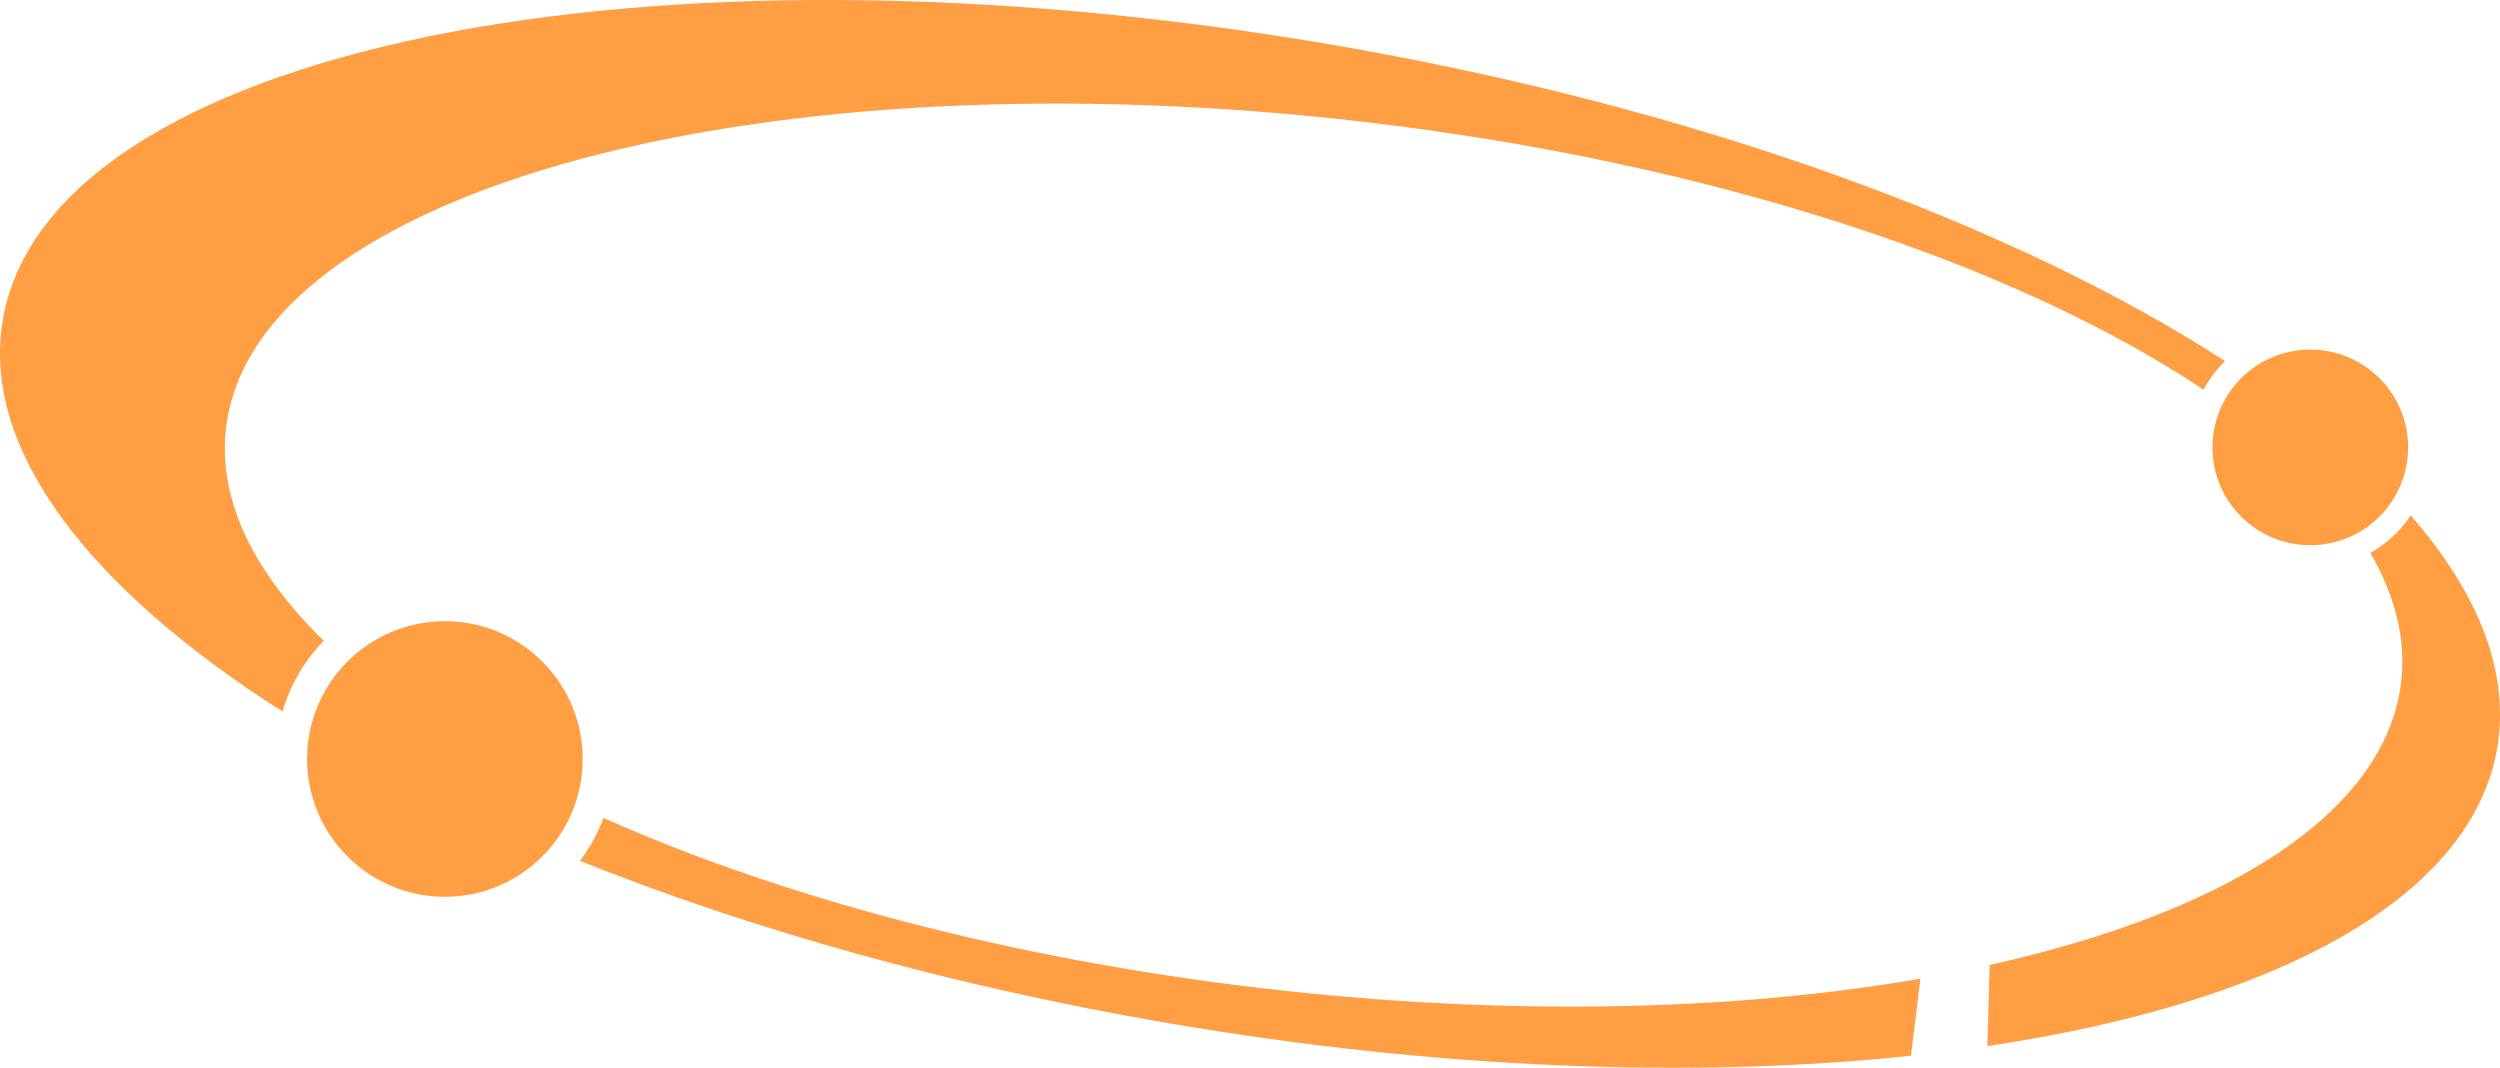 <svg version="1.1" id="图层_1" x="0px" y="0px" width="158.754px" height="67.803px" viewBox="0 0 158.754 67.803" enable-background="new 0 0 158.754 67.803" xml:space="preserve" xmlns="http://www.w3.org/2000/svg" xmlns:xlink="http://www.w3.org/1999/xlink" xmlns:xml="http://www.w3.org/XML/1998/namespace">
  <circle fill="#FF9E42" cx="28.25" cy="48.197" r="8.75" class="color c1"/>
  <circle fill="#FF9E42" cx="146.707" cy="28.411" r="6.212" class="color c1"/>
  <path fill="#FF9E42" d="M17.94,45.184C5.627,37.353-1.229,28.497,0.182,20.29C3.129,3.146,40.976-4.655,84.714,2.863
	c23.072,3.968,43.166,11.406,56.58,20.064c-0.555,0.548-1.011,1.163-1.366,1.821C128.048,16.8,108.807,10.328,86.622,7.74
	c-38.14-4.447-70.497,4.264-72.269,19.456c-0.529,4.542,1.752,9.147,6.206,13.495C19.295,41.984,18.419,43.533,17.94,45.184z
	 M80.207,62.761c-16.066-1.873-30.583-5.787-41.889-10.821c-0.356,0.964-0.855,1.883-1.491,2.727
	c10.835,4.338,23.499,7.923,37.214,10.28c17.292,2.973,33.652,3.542,47.31,2.095l0.596-4.892
	C110.064,64.205,95.608,64.558,80.207,62.761z M158.572,47.521c0.829-4.819-1.188-9.862-5.486-14.791
	c-0.384,0.568-0.844,1.098-1.393,1.563c-0.371,0.314-0.765,0.587-1.174,0.817c1.569,2.708,2.276,5.461,1.957,8.193
	c-0.965,8.277-11.02,14.624-26.131,17.974l-0.144,5.151C144.468,63.706,156.931,57.064,158.572,47.521z" class="color c1"/>
</svg>